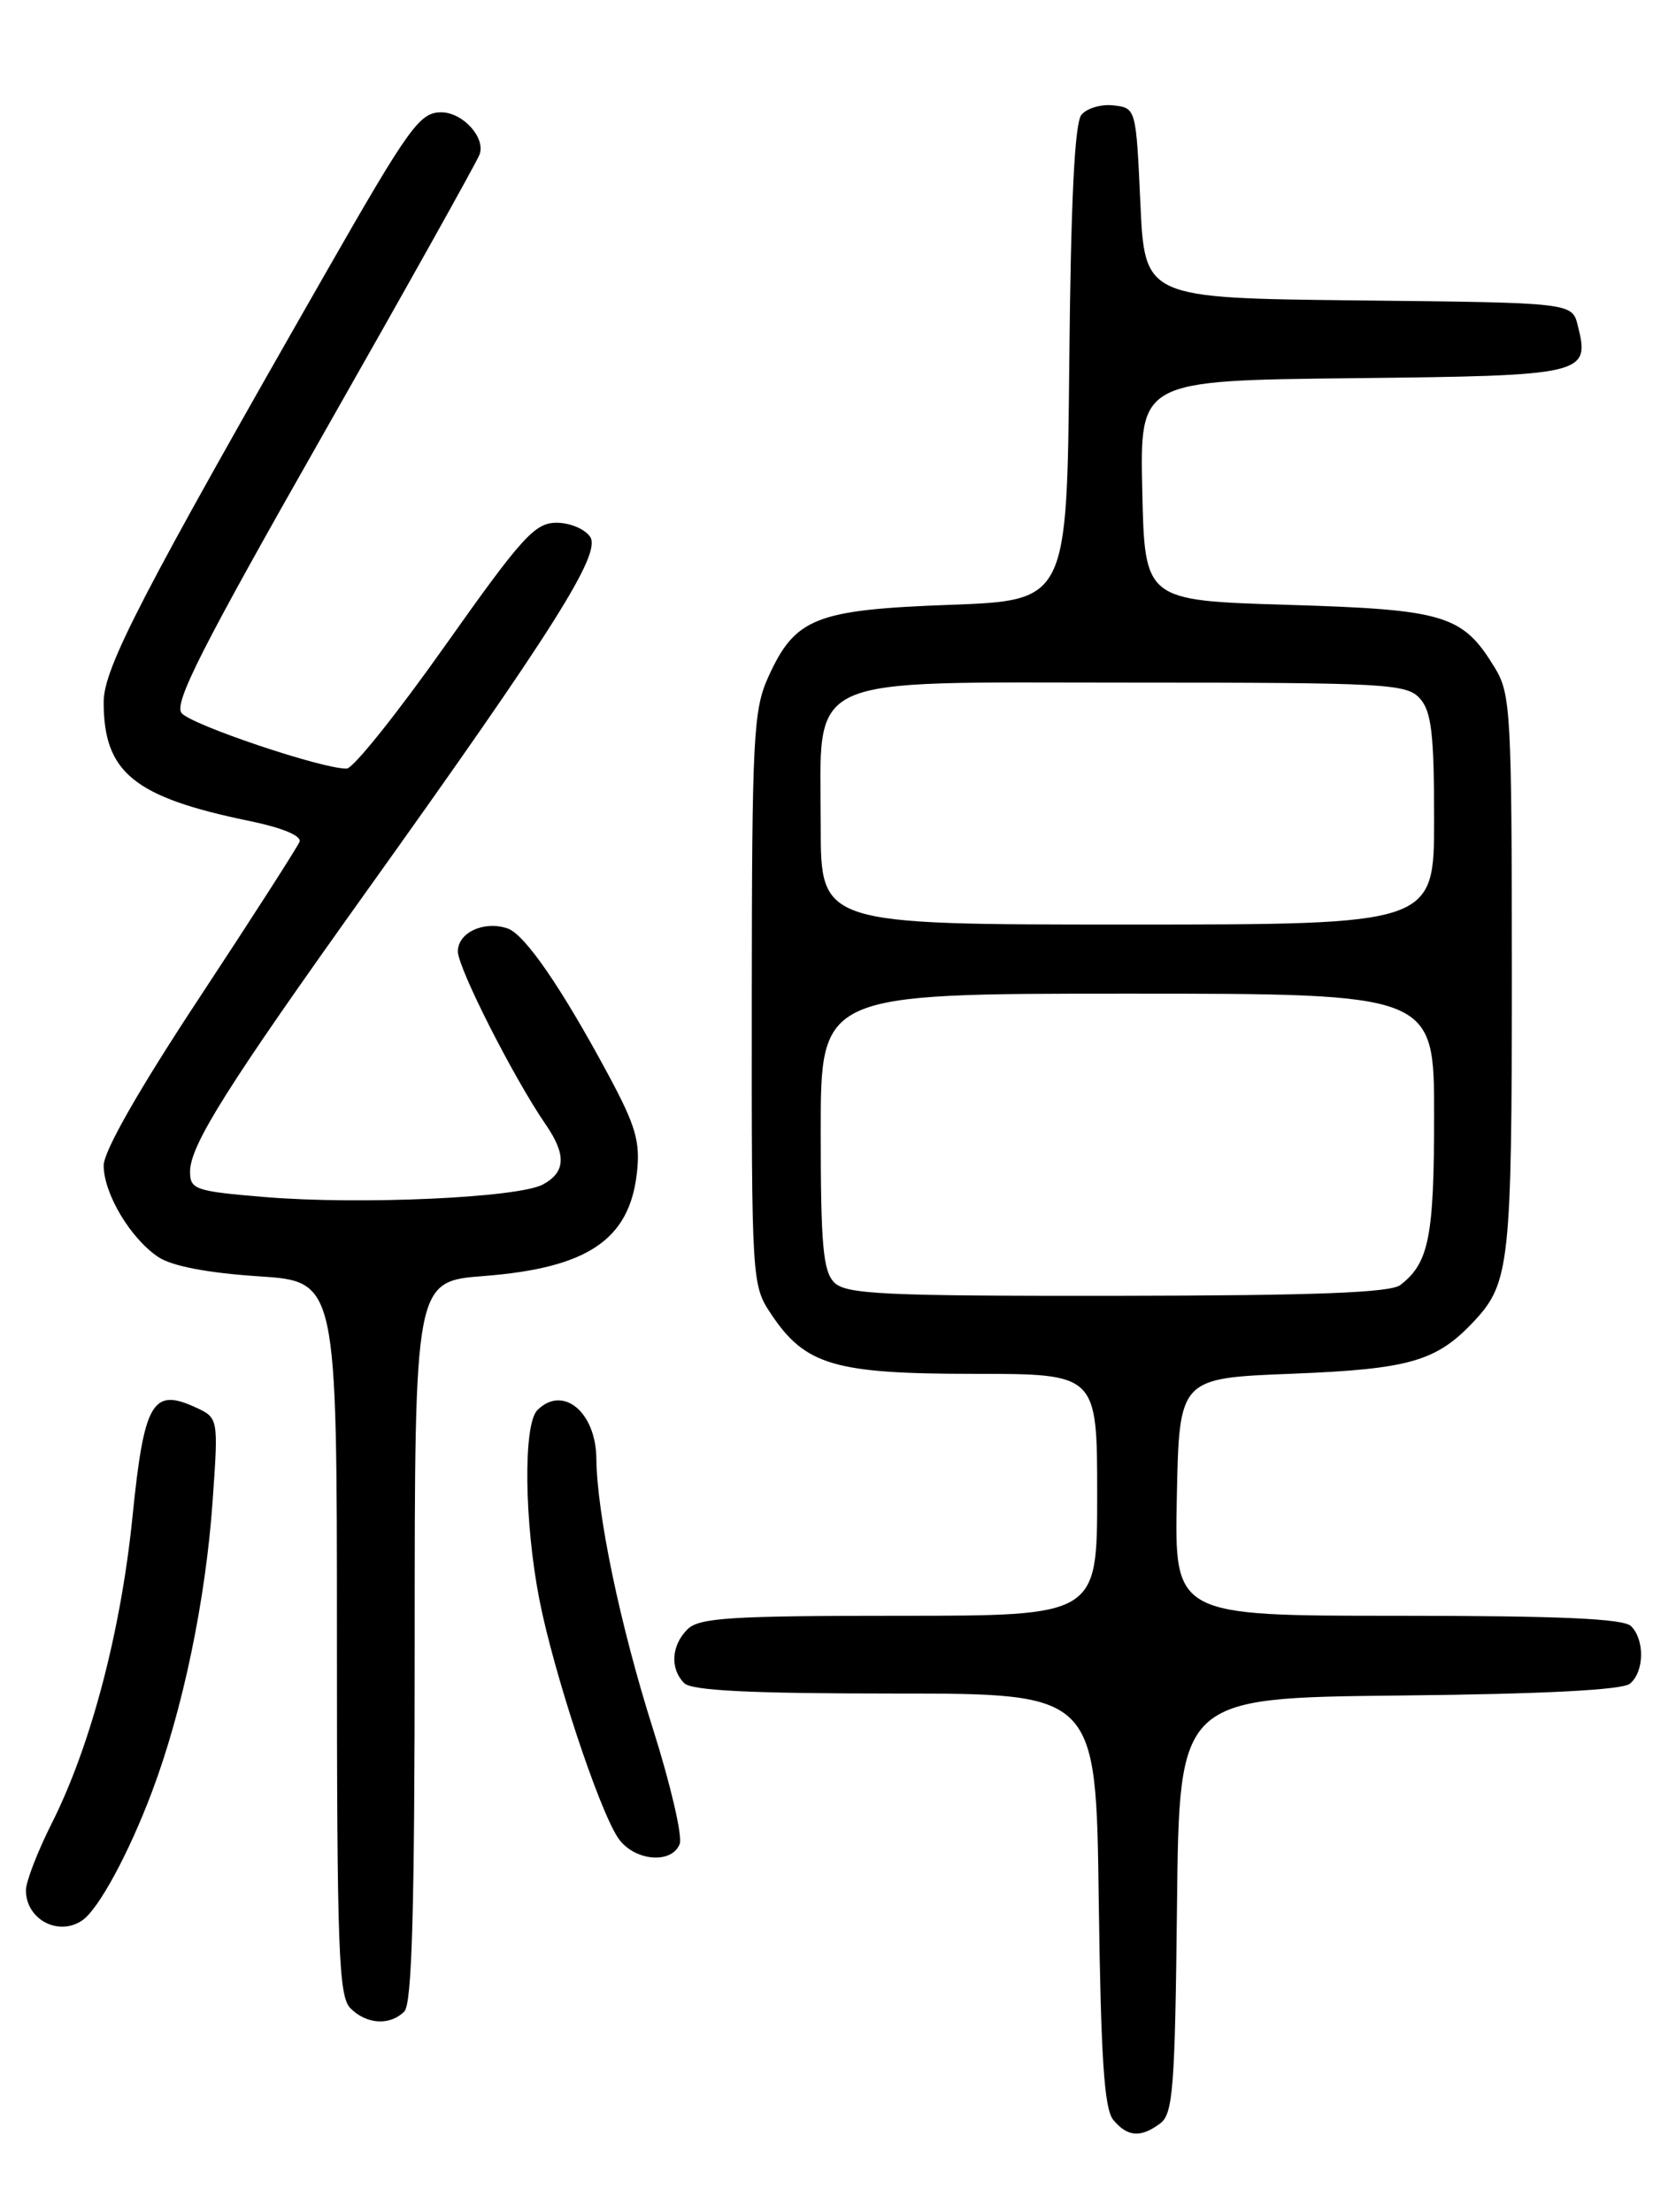 <?xml version="1.0" encoding="UTF-8" standalone="no"?>
<!DOCTYPE svg PUBLIC "-//W3C//DTD SVG 1.1//EN" "http://www.w3.org/Graphics/SVG/1.1/DTD/svg11.dtd" >
<svg xmlns="http://www.w3.org/2000/svg" xmlns:xlink="http://www.w3.org/1999/xlink" version="1.1" viewBox="0 0 194 256">
 <g >
 <path fill="currentColor"
d=" M 134.30 245.75 C 135.78 244.65 136.01 241.64 136.24 220.50 C 136.50 196.50 136.50 196.50 161.92 196.23 C 178.62 196.06 187.79 195.59 188.67 194.86 C 190.33 193.48 190.40 189.80 188.80 188.20 C 187.93 187.33 180.53 187.00 161.77 187.00 C 135.94 187.00 135.94 187.00 136.22 173.25 C 136.50 159.50 136.50 159.50 149.50 158.99 C 163.21 158.45 166.30 157.55 170.68 152.85 C 174.74 148.49 175.00 146.06 175.00 112.68 C 174.99 82.55 174.87 80.30 173.04 77.30 C 169.30 71.16 167.31 70.55 149.05 70.00 C 132.50 69.50 132.50 69.50 132.22 56.77 C 131.94 44.04 131.94 44.04 156.61 43.77 C 183.57 43.48 184.06 43.36 182.63 37.67 C 181.97 35.03 181.97 35.03 157.24 34.77 C 132.50 34.50 132.50 34.50 132.00 23.50 C 131.50 12.56 131.49 12.50 128.91 12.20 C 127.49 12.03 125.81 12.52 125.18 13.28 C 124.39 14.23 123.95 23.28 123.77 42.08 C 123.50 69.50 123.50 69.50 109.95 70.00 C 94.39 70.57 92.04 71.51 88.94 78.33 C 87.20 82.15 87.04 85.28 87.02 115.60 C 87.00 148.37 87.02 148.74 89.27 152.10 C 93.21 158.00 96.60 159.00 112.75 159.00 C 127.00 159.00 127.00 159.00 127.00 173.00 C 127.00 187.00 127.00 187.00 104.07 187.00 C 84.56 187.00 80.91 187.23 79.57 188.57 C 77.70 190.44 77.54 193.14 79.20 194.80 C 80.06 195.66 86.90 196.00 103.63 196.00 C 126.87 196.00 126.87 196.00 127.18 219.85 C 127.43 238.23 127.81 244.08 128.87 245.35 C 130.51 247.32 132.03 247.44 134.30 245.75 Z  M 46.80 232.80 C 47.69 231.91 48.00 221.01 48.00 189.95 C 48.00 148.30 48.00 148.30 55.99 147.68 C 68.00 146.75 72.85 143.49 73.72 135.77 C 74.13 132.15 73.60 130.32 70.46 124.47 C 64.99 114.29 60.74 108.12 58.75 107.45 C 56.01 106.53 53.00 107.93 53.00 110.11 C 53.00 112.03 59.46 124.76 63.17 130.15 C 65.58 133.65 65.48 135.67 62.83 137.09 C 59.96 138.63 41.61 139.45 30.68 138.54 C 22.60 137.87 22.00 137.67 22.00 135.60 C 22.00 132.54 26.33 125.67 42.55 102.98 C 64.03 72.94 69.58 64.15 68.33 62.16 C 67.75 61.25 66.00 60.50 64.43 60.50 C 61.91 60.50 60.45 62.11 51.54 74.70 C 46.02 82.51 40.89 88.93 40.14 88.95 C 37.46 89.05 22.17 83.91 21.02 82.53 C 20.09 81.40 23.36 74.96 37.38 50.31 C 47.02 33.36 55.18 18.77 55.51 17.88 C 56.23 15.94 53.57 13.00 51.08 13.00 C 48.58 13.00 47.40 14.63 37.75 31.50 C 16.34 68.94 12.00 77.31 12.00 81.26 C 12.00 89.40 15.49 92.25 28.80 95.00 C 32.65 95.79 34.93 96.73 34.67 97.42 C 34.43 98.04 29.23 106.14 23.12 115.41 C 16.08 126.08 12.00 133.23 12.00 134.89 C 12.01 138.17 15.14 143.39 18.37 145.51 C 19.94 146.54 24.11 147.33 29.92 147.71 C 39.00 148.30 39.00 148.30 39.00 189.58 C 39.00 225.77 39.19 231.05 40.57 232.43 C 42.44 234.30 45.14 234.46 46.80 232.80 Z  M 9.55 222.23 C 11.42 220.93 14.91 214.49 17.58 207.40 C 21.15 197.94 23.80 185.25 24.61 173.74 C 25.29 164.09 25.29 164.09 22.57 162.85 C 17.64 160.60 16.67 162.30 15.33 175.60 C 13.98 188.88 10.49 202.10 5.99 211.02 C 4.35 214.28 3.00 217.77 3.00 218.77 C 3.00 222.15 6.80 224.16 9.55 222.23 Z  M 78.68 213.40 C 79.01 212.52 77.63 206.56 75.60 200.15 C 71.79 188.14 69.10 175.27 69.03 168.82 C 68.98 163.41 65.15 160.25 62.20 163.20 C 60.55 164.85 60.68 176.18 62.44 185.16 C 64.09 193.57 69.25 209.21 71.51 212.66 C 73.29 215.37 77.74 215.83 78.68 213.40 Z  M 96.57 148.43 C 95.27 147.13 95.00 144.08 95.00 130.93 C 95.00 115.00 95.00 115.00 130.50 115.00 C 166.00 115.00 166.00 115.00 166.00 129.07 C 166.00 143.18 165.40 146.17 162.09 148.72 C 160.92 149.61 152.25 149.94 129.32 149.97 C 102.28 150.00 97.93 149.79 96.57 148.43 Z  M 95.00 95.63 C 95.00 77.78 92.36 79.00 130.92 79.00 C 160.43 79.00 162.81 79.13 164.35 80.83 C 165.69 82.32 166.00 84.91 166.00 94.83 C 166.00 107.00 166.00 107.00 130.50 107.00 C 95.00 107.00 95.00 107.00 95.00 95.63 Z "/>
</g>
</svg>